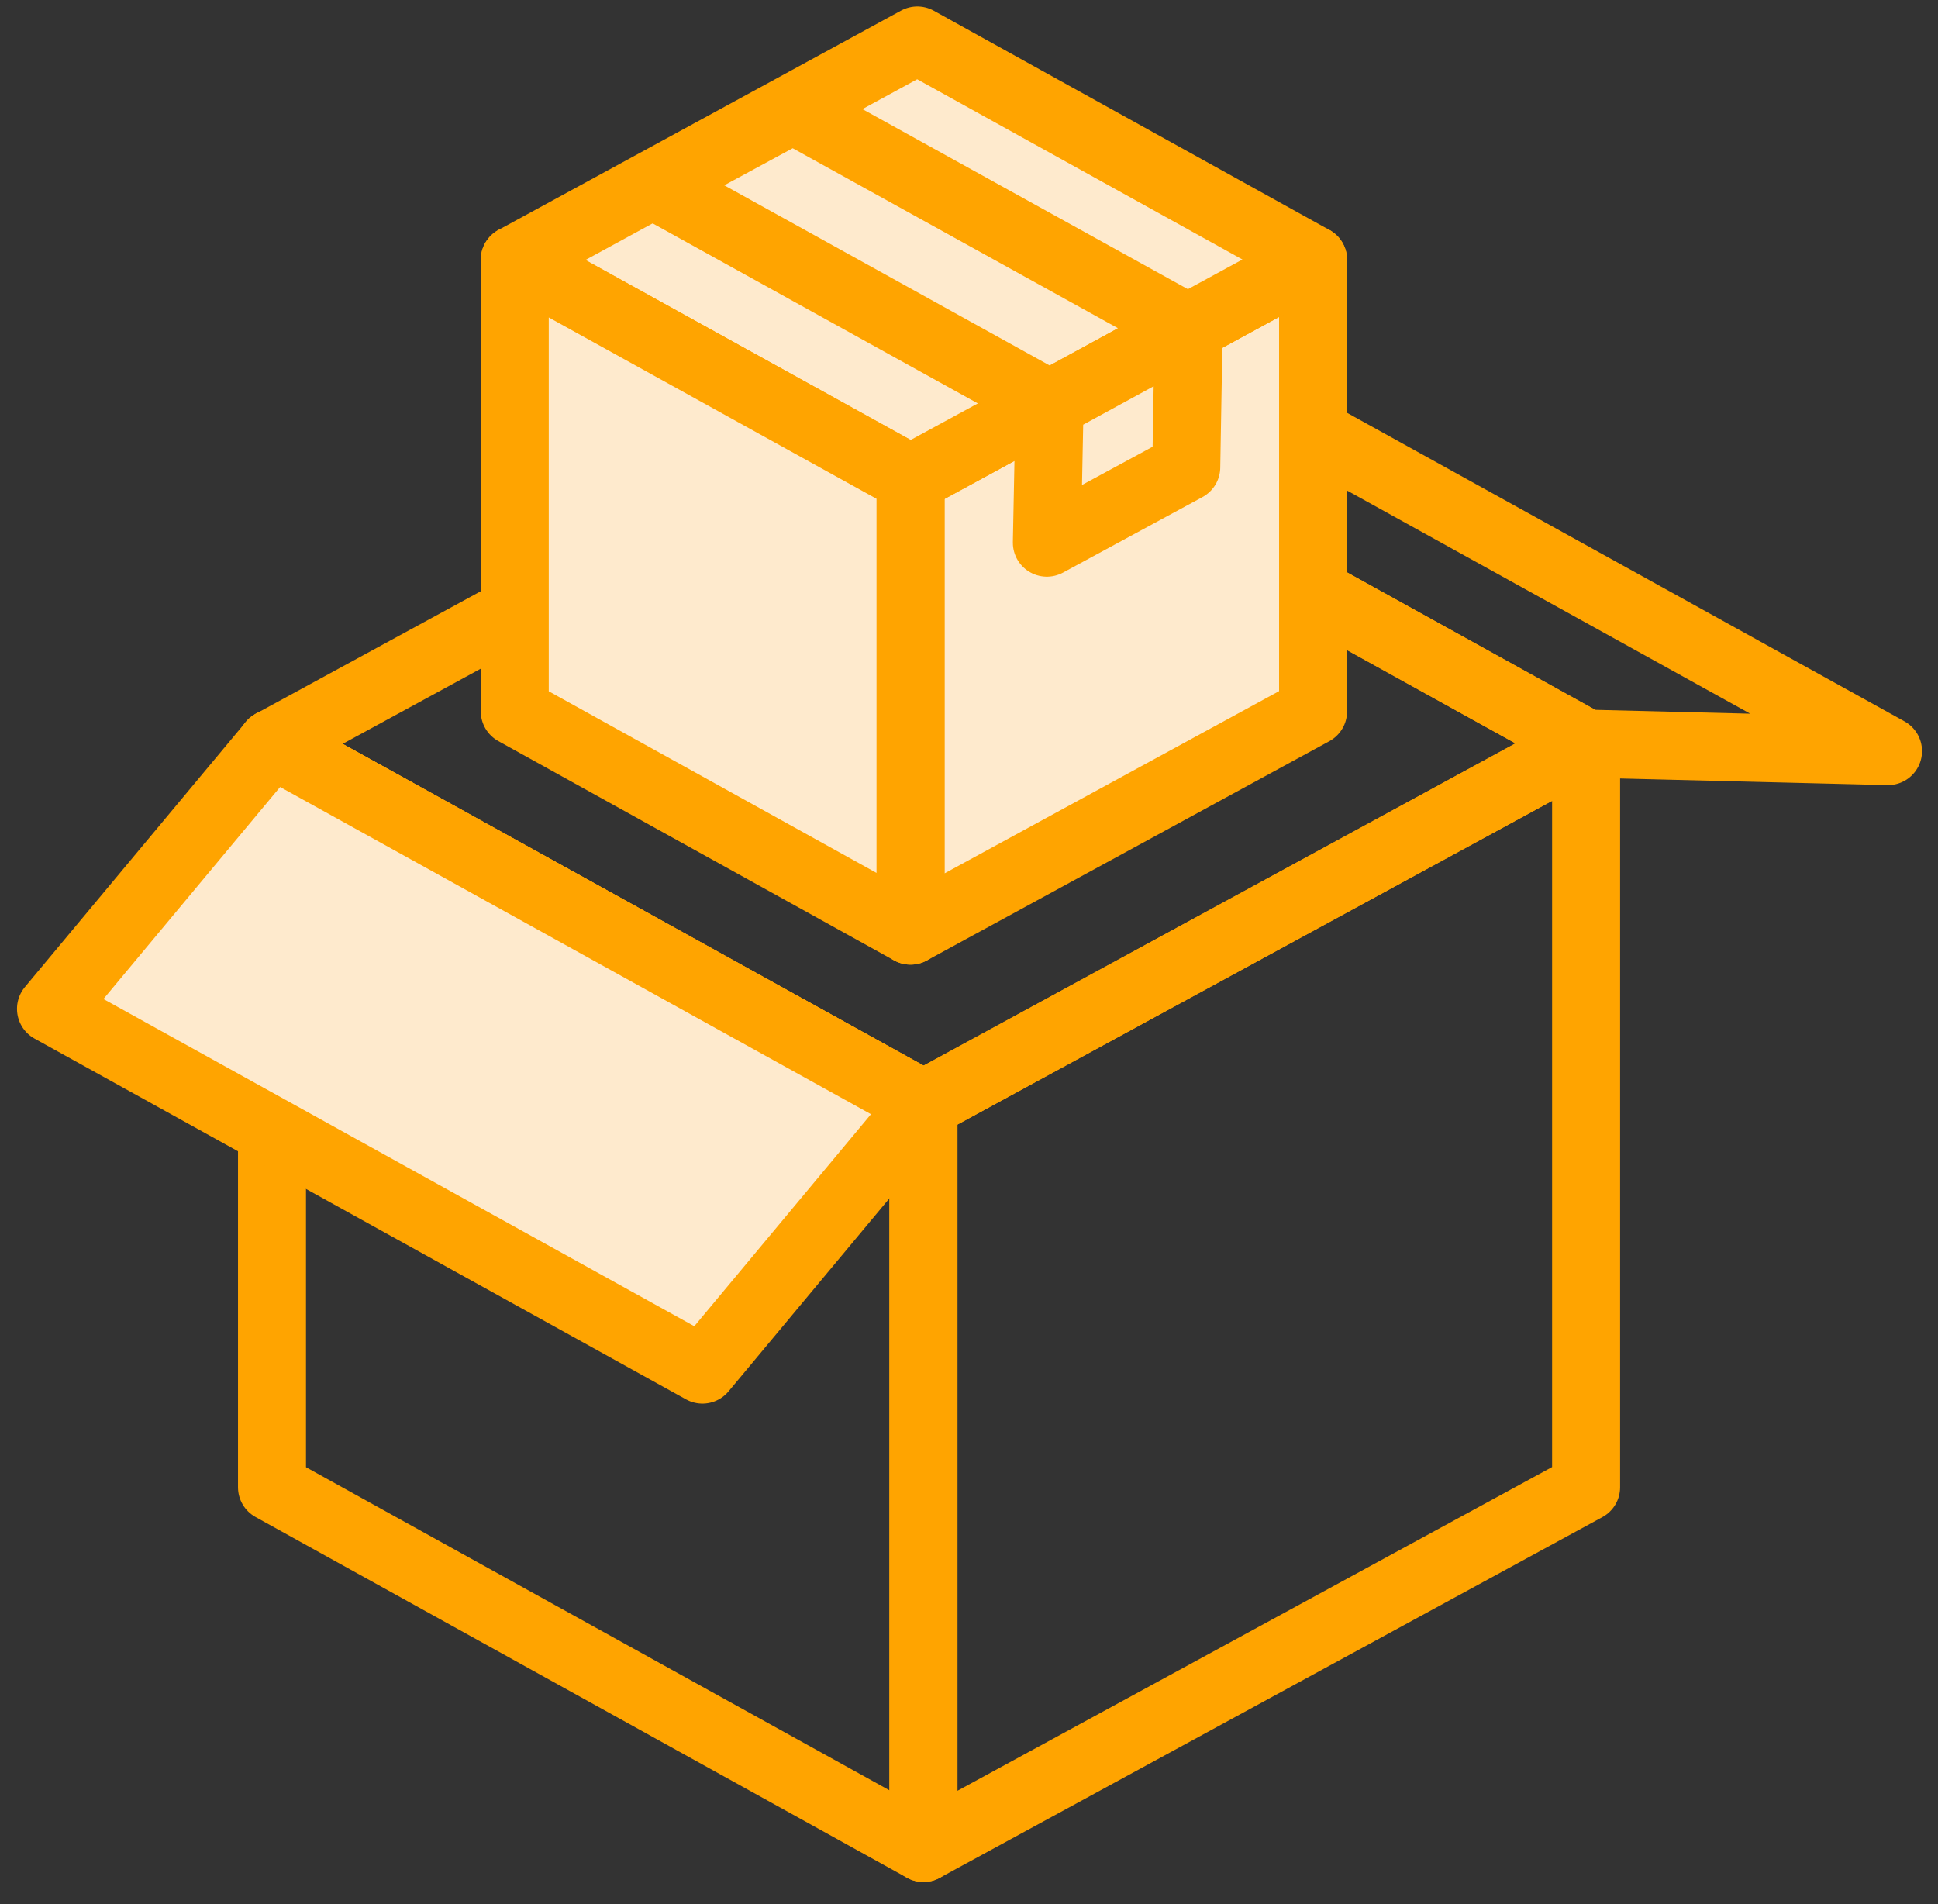 <svg width="57" height="56" viewBox="0 0 57 56" fill="none" xmlns="http://www.w3.org/2000/svg">
<rect x="0" y="0" width="57" height="56" fill="#333333" stroke="none"/>
<path d="M46.65 43.74L27.16 54.35V32.48L46.65 21.87V43.74Z" stroke="#FFA400" stroke-width="2" stroke-linejoin="round"/>
<path d="M27.49 11.26L8 21.87L27.16 32.48L46.65 21.87L27.49 11.26Z" stroke="#FFA400" stroke-width="2" stroke-linejoin="round"/>
<path d="M27.49 11.26L36.36 11.48L55.53 22.09L46.65 21.87L27.49 11.26Z" stroke="#FFA400" stroke-width="2" stroke-linejoin="round"/>
<path d="M8 43.74L27.16 54.35V32.48L8 21.87V43.74Z" stroke="#FFA400" stroke-width="2" stroke-linejoin="round"/>
<path d="M38.62 20.92L26.78 27.37V14.08L38.62 7.64V20.92Z" fill="#FEEACD" stroke="#FFA400" stroke-width="2" stroke-linejoin="round"/>
<path d="M26.98 1.19L15.14 7.64L26.78 14.08L38.62 7.64L26.98 1.19Z" fill="#FEEACD" stroke="#FFA400" stroke-width="2" stroke-linejoin="round"/>
<path d="M23.32 3.22L19.22 5.44L30.87 11.89L34.96 9.66L23.32 3.22Z" fill="#FEEACD" stroke="#FFA400" stroke-width="2" stroke-linejoin="round"/>
<path d="M34.89 13.74L30.79 15.96L30.87 11.89L34.96 9.66L34.89 13.74Z" fill="#FEEACD" stroke="#FFA400" stroke-width="2" stroke-linejoin="round"/>
<path d="M15.14 20.92L26.78 27.37V14.08L15.14 7.64V20.92Z" fill="#FEEACD" stroke="#FFA400" stroke-width="2" stroke-linejoin="round"/>
<path d="M1.5 29.67L20.66 40.28L27.16 32.48L8 21.87L1.5 29.67Z" fill="#FEEACD" stroke="#FFA400" stroke-width="2" stroke-linejoin="round"/>
</svg>
